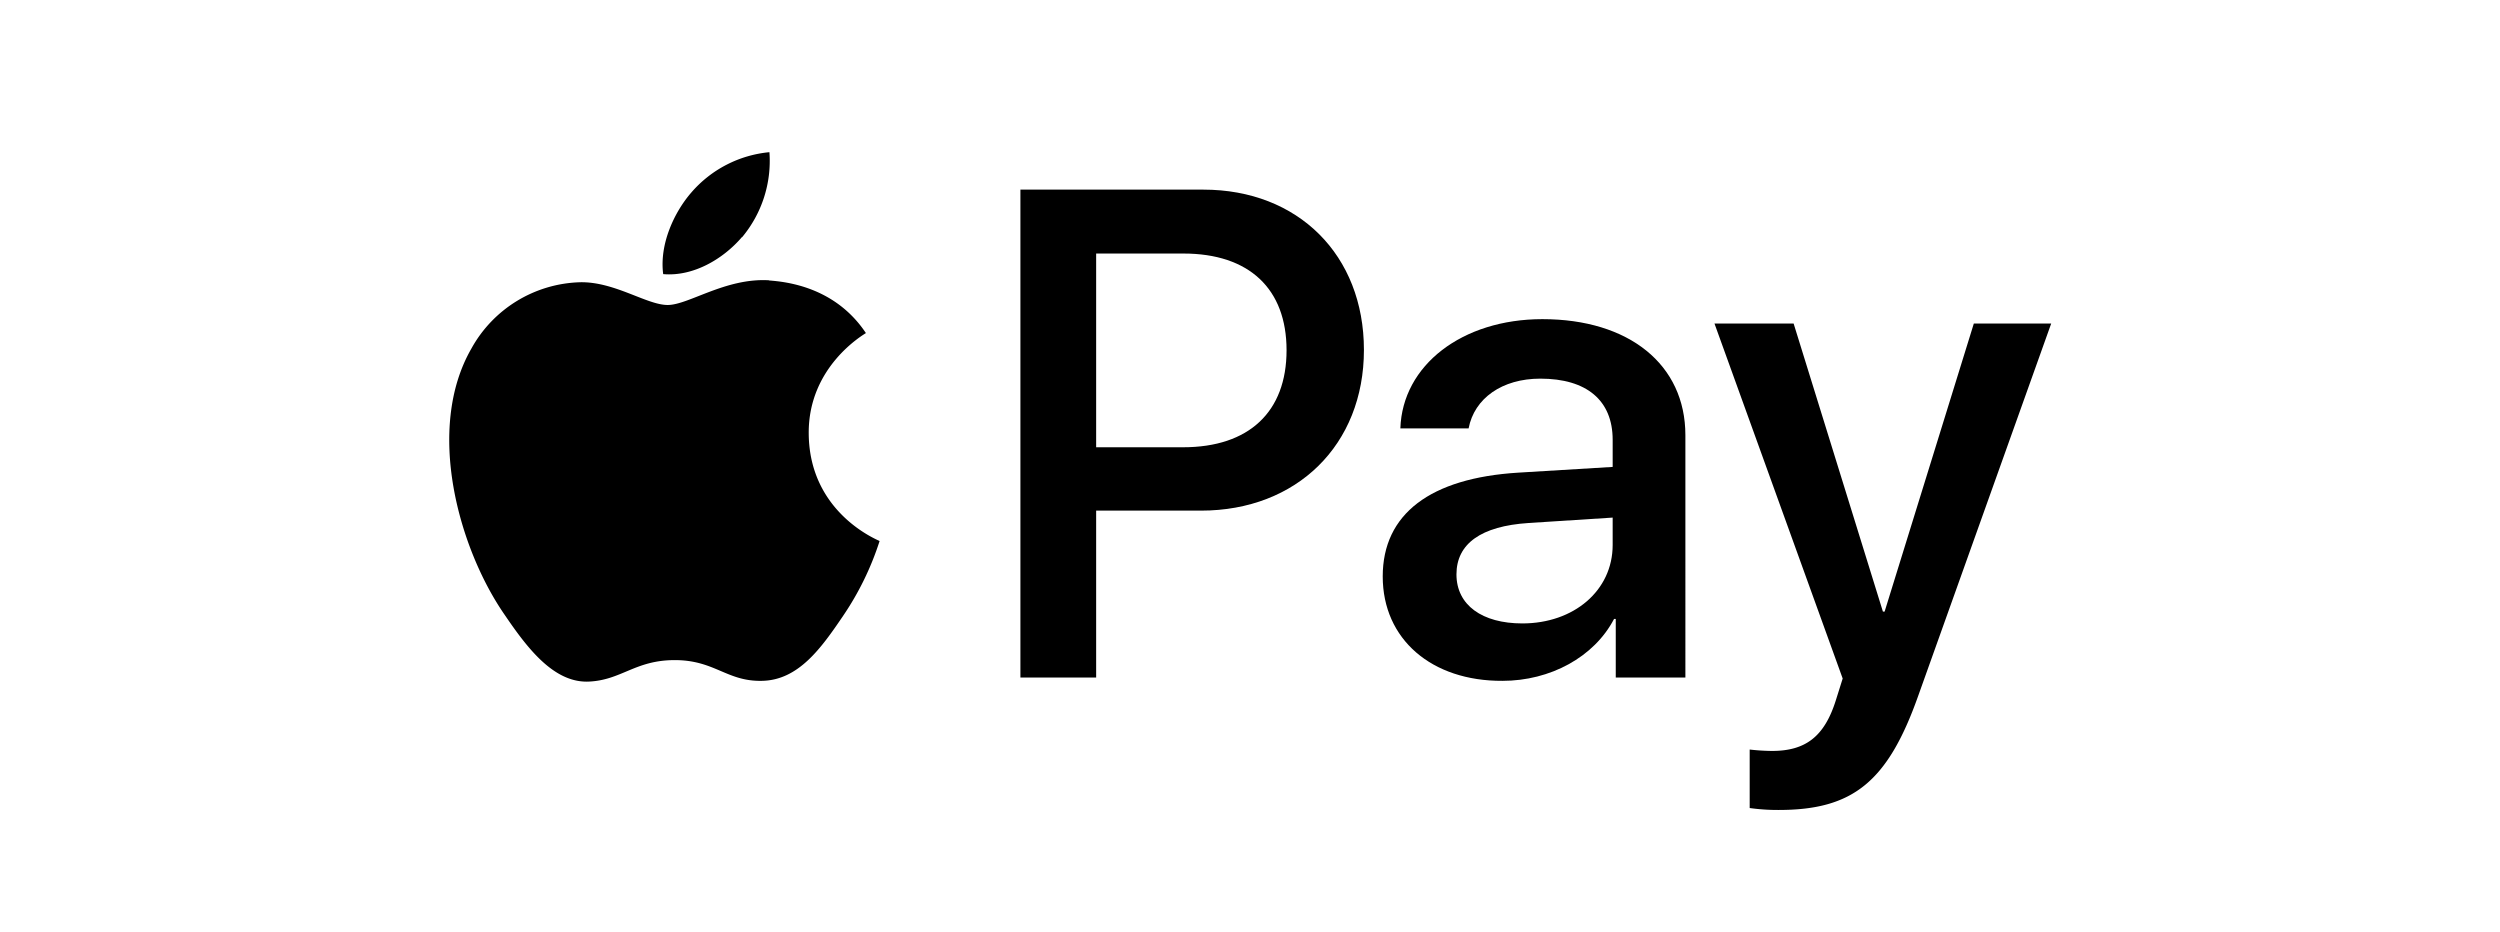 <svg xmlns="http://www.w3.org/2000/svg" viewBox="0 0 323.13 120.41"><defs><style>.a{fill:none;}</style></defs><path d="M95.91,30.67a15.39,15.39,0,0,0,3.54-11,15.22,15.22,0,0,0-10.11,5.23c-2.19,2.53-4.13,6.65-3.62,10.53,3.87.34,7.75-1.94,10.19-4.8"/><path d="M99.41,36.23C93.78,35.89,89,39.42,86.3,39.42s-6.81-3-11.26-2.94a16.58,16.58,0,0,0-14.11,8.57c-6,10.43-1.6,25.89,4.28,34.39,2.86,4.2,6.3,8.82,10.84,8.66,4.28-.17,6-2.78,11.17-2.78S93.94,88.1,98.48,88c4.71-.08,7.65-4.2,10.5-8.41a37.68,37.68,0,0,0,4.71-9.66c-.09-.09-9.08-3.54-9.16-13.88-.08-8.65,7.06-12.77,7.39-13-4-6-10.33-6.63-12.51-6.8"/><path d="M155.54,24.51c12.23,0,20.75,8.44,20.75,20.72S167.6,66,155.23,66H141.68V87.57h-9.79V24.51Zm-13.86,33.3h11.23c8.53,0,13.38-4.58,13.38-12.54s-4.85-12.5-13.33-12.5H141.68v25Z"/><path d="M178.72,74.51c0-8.09,6.16-12.72,17.52-13.42l12.2-.74v-3.5c0-5.11-3.37-7.91-9.35-7.91-4.94,0-8.53,2.54-9.27,6.43H181c.27-8.18,8-14.12,18.36-14.12,11.19,0,18.48,5.86,18.48,15V87.57h-9V80h-.22c-2.58,4.94-8.26,8-14.42,8C185.06,88.05,178.72,82.64,178.72,74.51Zm29.72-4.07V66.9l-10.88.7c-6.12.4-9.31,2.67-9.31,6.64s3.32,6.34,8.52,6.34C203.41,80.58,208.44,76.34,208.44,70.44Z"/><path d="M226.15,104.44V96.88a27.61,27.61,0,0,0,2.88.18c4.33,0,6.78-1.84,8.26-6.56l.88-2.8L221.6,41.82h10.23l11.54,37.23h.22l11.53-37.23h10L247.91,90c-3.93,11.06-8.43,14.69-18,14.69A26.15,26.15,0,0,1,226.15,104.44Z"/><rect class="a" width="323.13" height="120.41"/></svg>